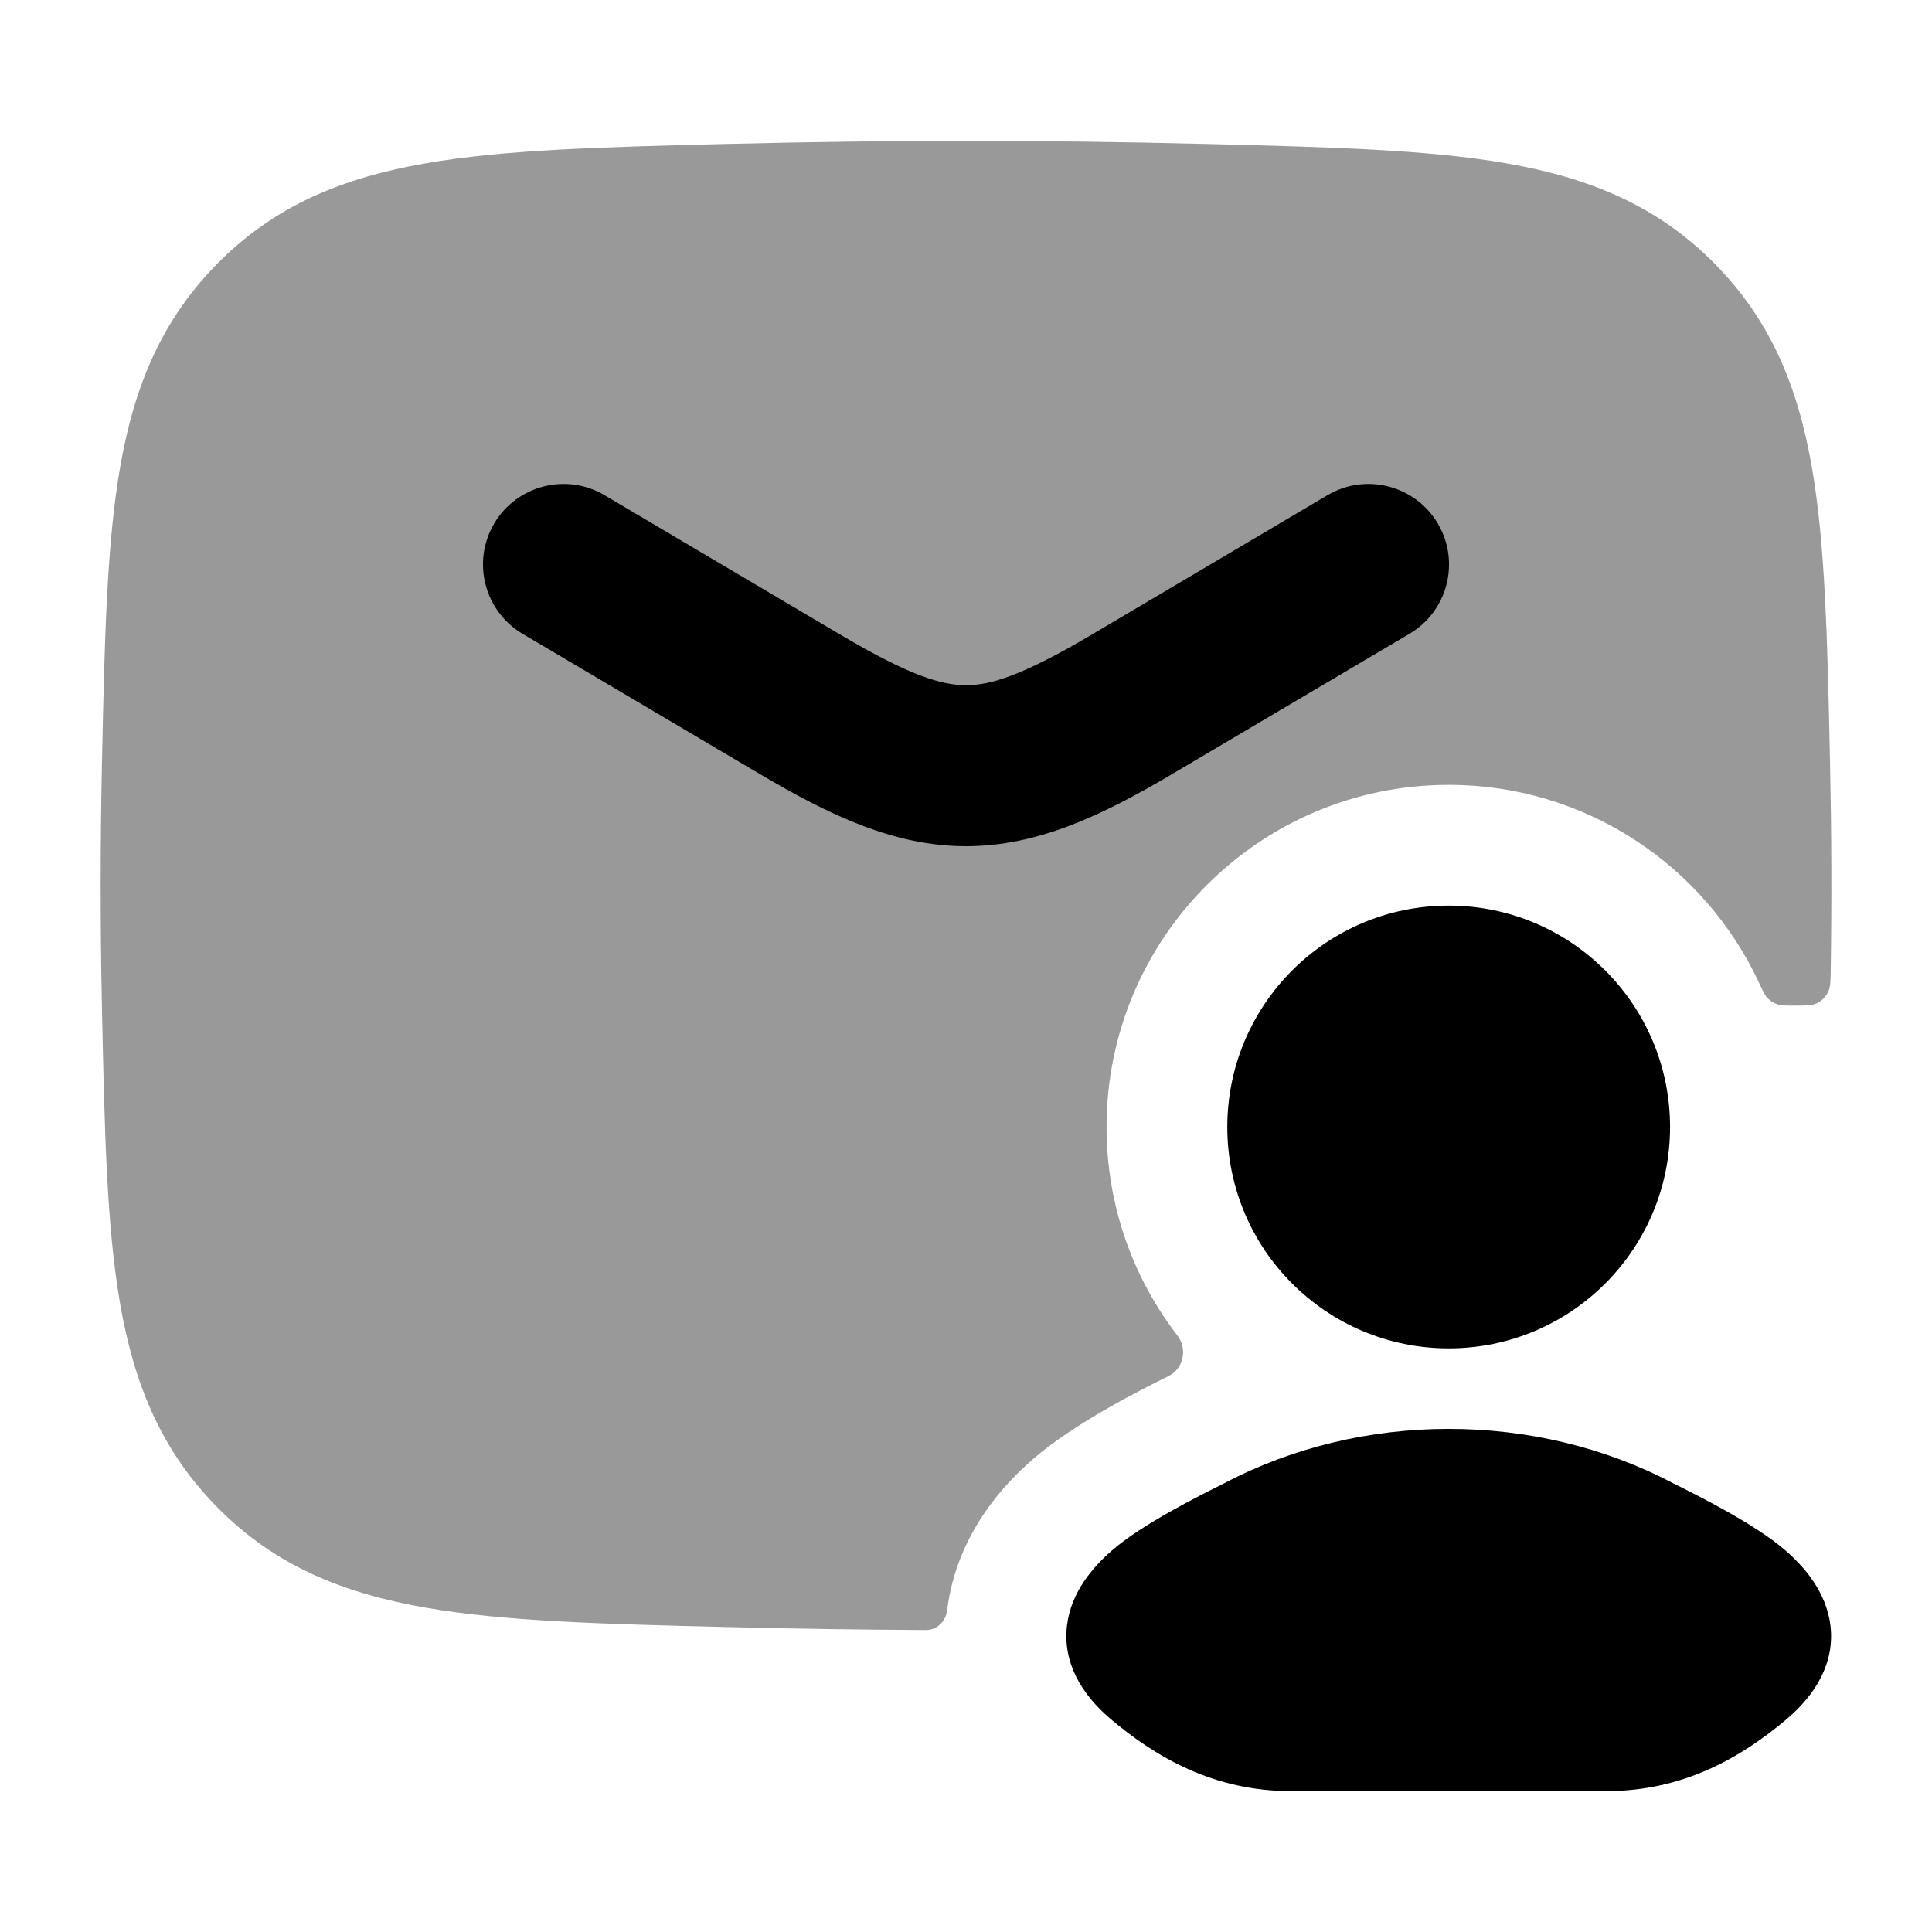 <svg width="24" height="24" viewBox="0 0 24 24" xmlns="http://www.w3.org/2000/svg">
<path opacity="0.4" d="M14.92 1.787C12.967 1.738 11.033 1.738 9.08 1.787L9.022 1.788C7.497 1.827 6.27 1.857 5.287 2.029C4.257 2.208 3.42 2.552 2.714 3.261C2.01 3.968 1.668 4.793 1.492 5.805C1.324 6.77 1.299 7.967 1.267 9.45L1.266 9.508C1.245 10.505 1.245 11.495 1.266 12.492L1.267 12.55C1.299 14.033 1.324 15.23 1.492 16.195C1.668 17.207 2.01 18.032 2.714 18.739C3.42 19.448 4.257 19.792 5.287 19.971C6.27 20.143 7.497 20.174 9.022 20.212L9.08 20.213C9.89 20.233 10.696 20.245 11.502 20.249C11.638 20.25 11.749 20.141 11.765 20.006C11.886 19.028 12.512 18.403 12.834 18.124C13.36 17.668 14.212 17.245 14.503 17.101L14.524 17.09C14.704 16.996 14.752 16.754 14.628 16.593C14.075 15.875 13.746 14.976 13.746 14C13.746 11.653 15.649 9.75 17.996 9.75C19.7 9.75 21.17 10.753 21.848 12.201C21.897 12.307 21.922 12.36 21.952 12.393C21.991 12.436 22.031 12.461 22.087 12.478C22.129 12.492 22.182 12.492 22.286 12.492C22.43 12.492 22.502 12.492 22.559 12.467C22.627 12.437 22.683 12.383 22.713 12.315C22.739 12.258 22.74 12.187 22.742 12.044C22.755 11.198 22.752 10.355 22.734 9.508L22.733 9.45C22.701 7.967 22.676 6.77 22.508 5.805C22.332 4.793 21.99 3.968 21.286 3.261C20.579 2.552 19.743 2.208 18.713 2.029C17.73 1.857 16.503 1.827 14.978 1.788L14.92 1.787Z" fill="currentColor"/>
<path d="M6.139 6.503C6.42 6.028 7.034 5.87 7.509 6.151L10.451 7.891C11.291 8.387 11.69 8.512 12 8.512C12.31 8.512 12.709 8.387 13.549 7.891L16.491 6.151C16.967 5.87 17.58 6.028 17.861 6.503C18.142 6.978 17.985 7.592 17.509 7.873L14.567 9.612C13.692 10.13 12.89 10.512 12 10.512C11.111 10.512 10.309 10.13 9.433 9.612L6.491 7.873C6.016 7.592 5.858 6.978 6.139 6.503Z" fill="currentColor"/>
<path d="M15.207 18.426C16.916 17.525 19.077 17.525 20.785 18.426C21.095 18.58 21.802 18.933 22.176 19.257C22.409 19.459 22.686 19.771 22.738 20.189C22.795 20.651 22.558 21.049 22.193 21.357C21.633 21.83 20.911 22.25 19.956 22.25H16.037C15.081 22.25 14.36 21.83 13.8 21.357C13.435 21.049 13.198 20.651 13.255 20.189C13.306 19.771 13.584 19.459 13.817 19.257C14.191 18.933 14.898 18.58 15.207 18.426Z" fill="currentColor"/>
<path d="M15.246 14C15.246 12.481 16.477 11.25 17.996 11.25C19.515 11.25 20.746 12.481 20.746 14C20.746 15.519 19.515 16.75 17.996 16.75C16.477 16.75 15.246 15.519 15.246 14Z" fill="currentColor"/>
</svg>
